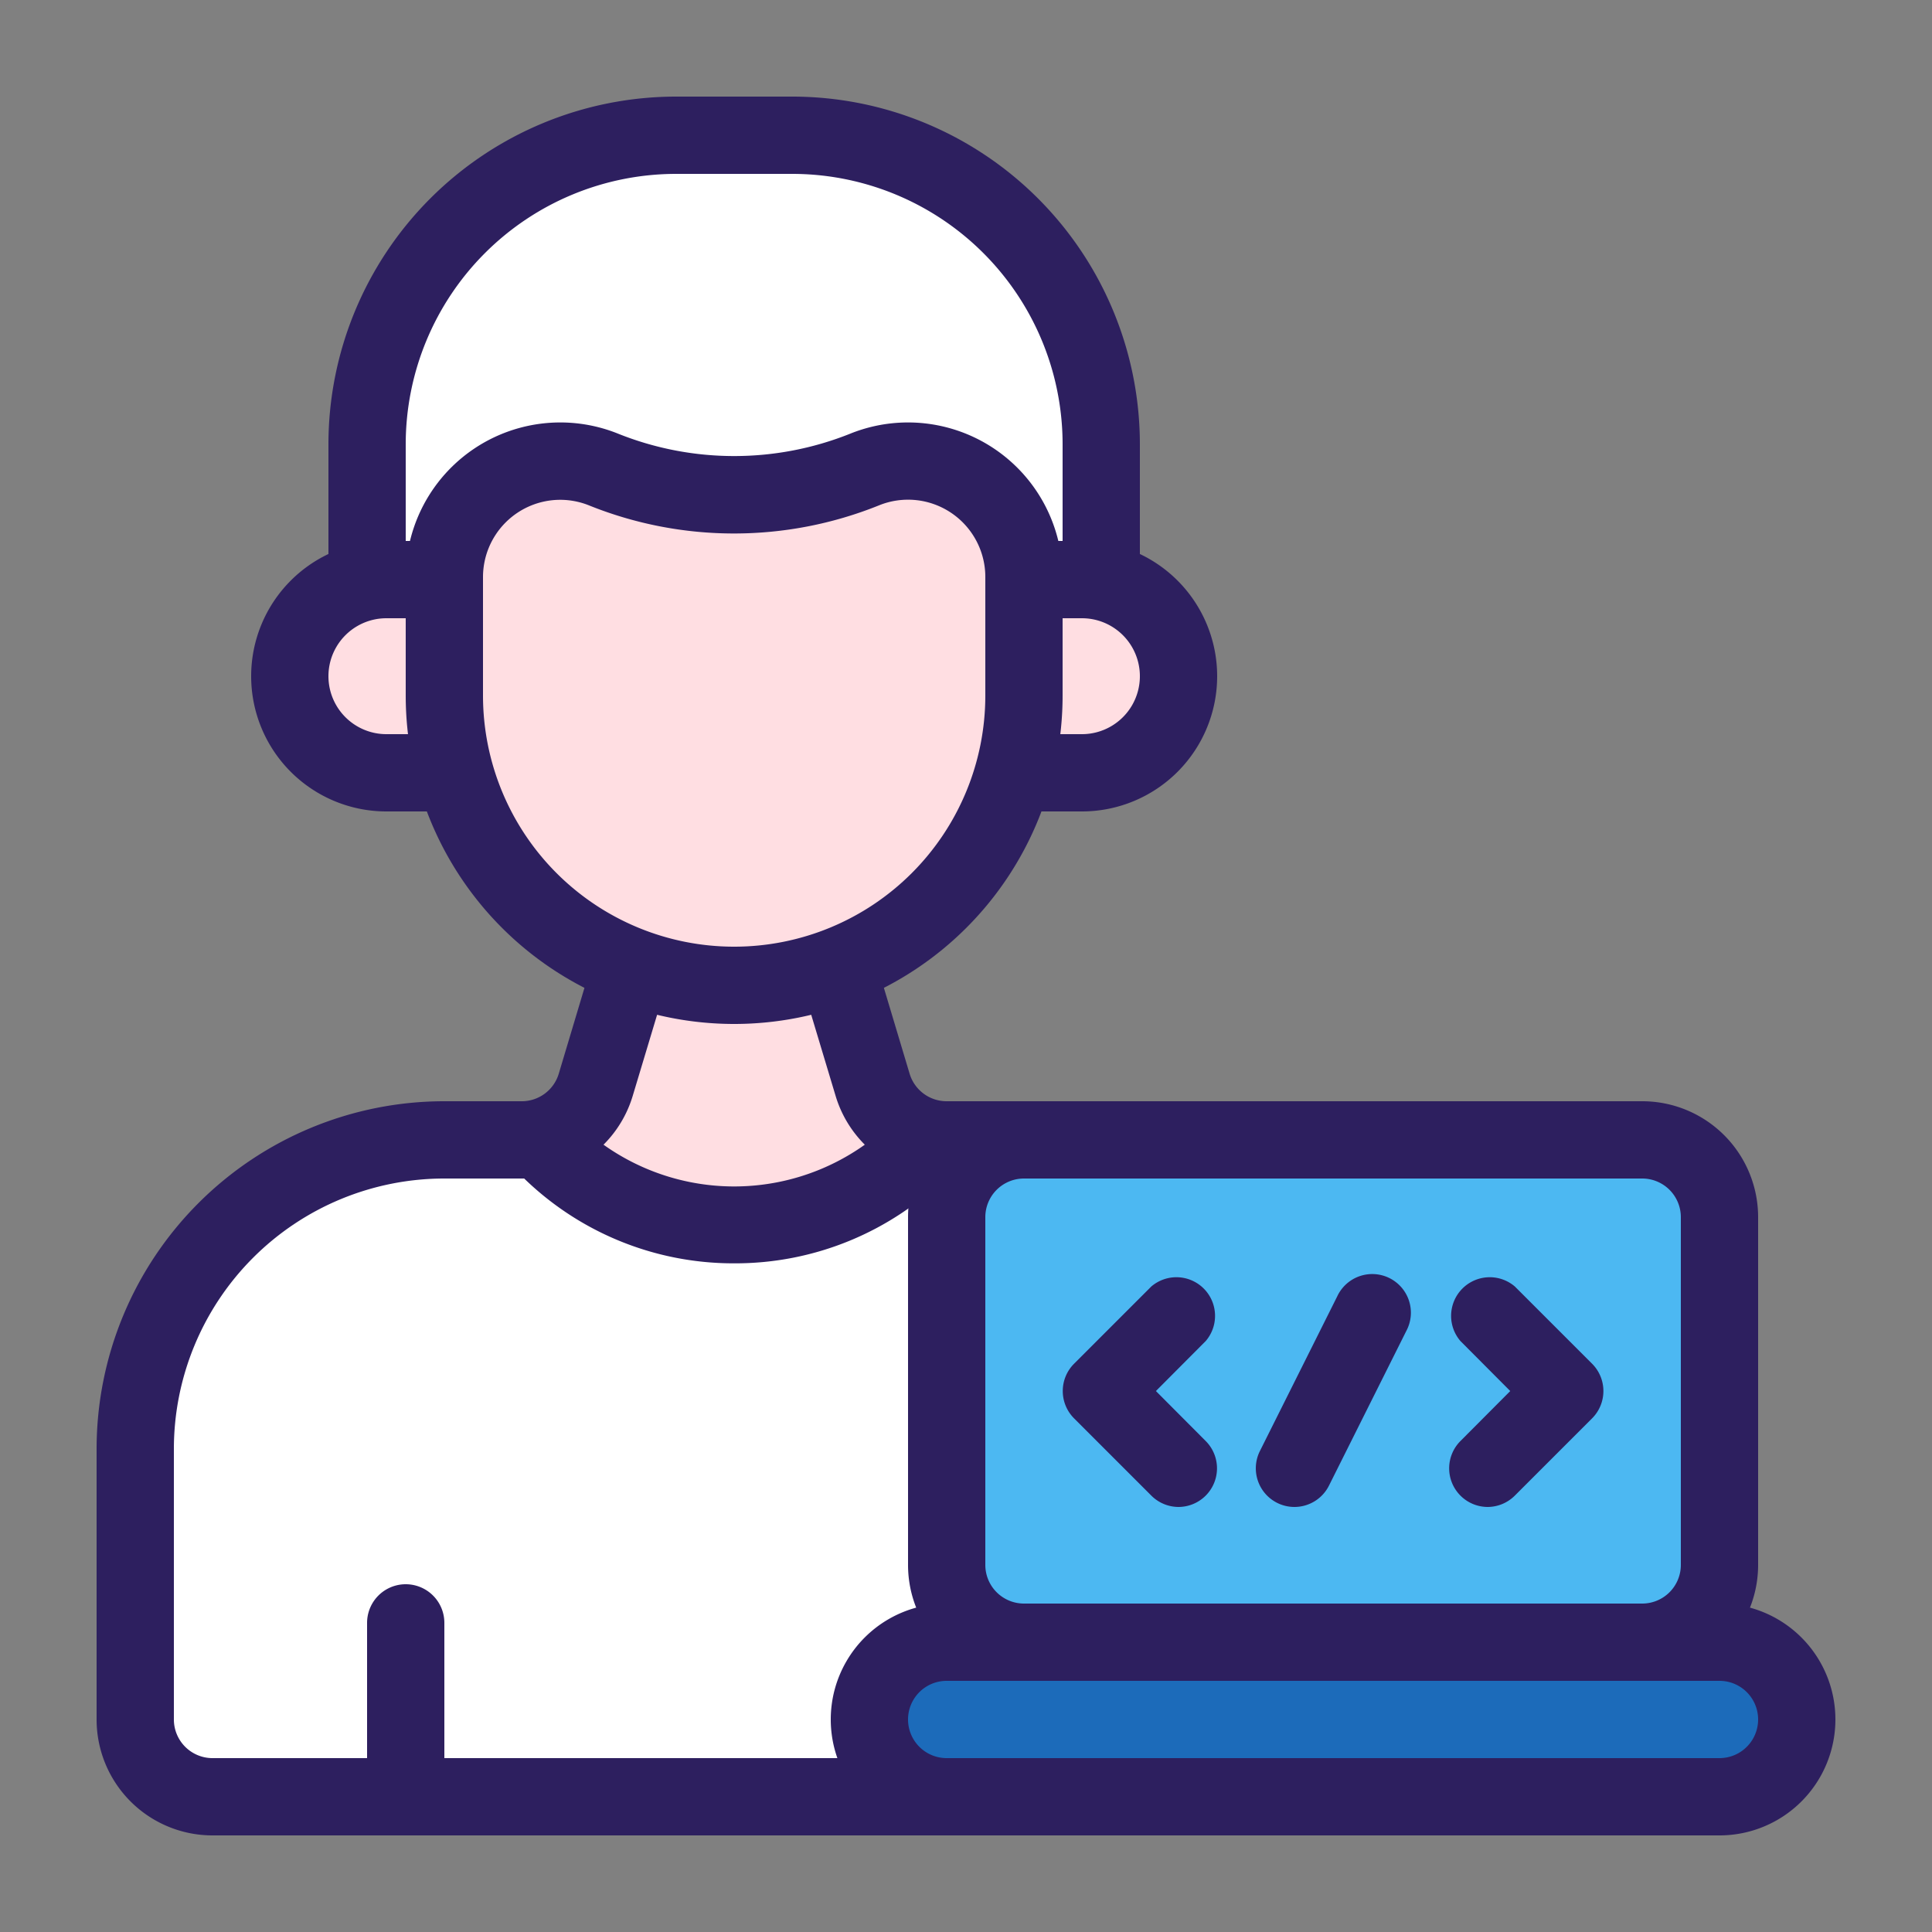 <svg id="Layer_1" data-name="Layer 1" xmlns="http://www.w3.org/2000/svg" viewBox="0 0 100 100"><rect x="0" y="0" width="100" height="100" fill="#808080" stroke="none"/><defs><style>.cls-1{fill:#fff;}.cls-2{fill:#ffdee2;}.cls-3{fill:#2d1f5f;}.cls-4{fill:#1c6bba;}.cls-5{fill:#4cb8f2;}</style></defs><path class="cls-1" d="M43,49l2.14,7.15A4,4,0,0,0,49,59h4A16,16,0,0,1,69,75V89a4,4,0,0,1-4,4H11a4,4,0,0,1-4-4V75A16,16,0,0,1,23,59h4a4,4,0,0,0,3.84-2.85L33,49"/><rect class="cls-2" x="31" y="50" width="14" height="12"/><path class="cls-1" d="M35,7h6A16,16,0,0,1,57,23v7a0,0,0,0,1,0,0H19a0,0,0,0,1,0,0V23A16,16,0,0,1,35,7Z"/><rect class="cls-2" x="15" y="30" width="46" height="10" rx="5"/><path class="cls-3" d="M65,95H11a6,6,0,0,1-6-6V75A18,18,0,0,1,23,57h4a2,2,0,0,0,1.92-1.42l2.14-7.15a2,2,0,1,1,3.84,1.14l-2.15,7.15A6,6,0,0,1,27,61H23A14,14,0,0,0,9,75V89a2,2,0,0,0,2,2H65a2,2,0,0,0,2-2V75A14,14,0,0,0,53,61H49a6,6,0,0,1-5.75-4.28l-2.15-7.15a2,2,0,1,1,3.84-1.14l2.14,7.14A2,2,0,0,0,49,57h4A18,18,0,0,1,71,75V89A6,6,0,0,1,65,95Z"/><path class="cls-3" d="M57,32H19a2,2,0,0,1-2-2V23A18,18,0,0,1,35,5h6A18,18,0,0,1,59,23v7A2,2,0,0,1,57,32ZM21,28H55V23A14,14,0,0,0,41,9H35A14,14,0,0,0,21,23Z"/><path class="cls-3" d="M56,42H20a7,7,0,0,1,0-14H56a7,7,0,0,1,0,14ZM20,32a3,3,0,0,0,0,6H56a3,3,0,0,0,0-6Z"/><path class="cls-3" d="M21,95a2,2,0,0,1-2-2V84a2,2,0,0,1,4,0v9A2,2,0,0,1,21,95Z"/><path class="cls-3" d="M38,65.39A15.55,15.55,0,0,1,26.93,60.8,2,2,0,0,1,29.76,58a11.66,11.66,0,0,0,16.48,0,2,2,0,0,1,2.83,2.82A15.55,15.55,0,0,1,38,65.39Z"/><rect class="cls-4" x="45" y="85" width="48" height="8" rx="4"/><rect class="cls-5" x="49" y="59" width="40" height="26" rx="4"/><path class="cls-3" d="M89,95H49a6,6,0,0,1,0-12H89a6,6,0,0,1,0,12ZM49,87a2,2,0,0,0,0,4H89a2,2,0,0,0,0-4Z"/><path class="cls-3" d="M85,87H53a6,6,0,0,1-6-6V63a6,6,0,0,1,6-6H85a6,6,0,0,1,6,6V81A6,6,0,0,1,85,87ZM53,61a2,2,0,0,0-2,2V81a2,2,0,0,0,2,2H85a2,2,0,0,0,2-2V63a2,2,0,0,0-2-2Z"/><path class="cls-3" d="M61,78a2,2,0,0,1-1.41-.59l-4-4a2,2,0,0,1,0-2.82l4-4a2,2,0,0,1,2.82,2.82L59.83,72l2.58,2.59A2,2,0,0,1,61,78Z"/><path class="cls-3" d="M77,78a2,2,0,0,1-1.41-3.41L78.17,72l-2.58-2.59a2,2,0,0,1,2.82-2.82l4,4a2,2,0,0,1,0,2.82l-4,4A2,2,0,0,1,77,78Z"/><path class="cls-3" d="M67,78a2,2,0,0,1-1.79-2.89l4-8a2,2,0,1,1,3.58,1.78l-4,8A2,2,0,0,1,67,78Z"/><path class="cls-2" d="M31.26,24.3h0a18.15,18.15,0,0,0,13.48,0h0a6,6,0,0,1,6,.89h0A6,6,0,0,1,53,29.89V36A15,15,0,0,1,38,51h0A15,15,0,0,1,23,36V29.89a6,6,0,0,1,2.26-4.7h0A6,6,0,0,1,31.26,24.3Z"/><path class="cls-3" d="M38,53A17,17,0,0,1,21,36V29.89a8,8,0,0,1,11-7.44h0a16.16,16.16,0,0,0,12,0,8,8,0,0,1,11,7.44V36A17,17,0,0,1,38,53ZM29,25.87a4,4,0,0,0-4,4V36a13,13,0,0,0,26,0V29.89a4,4,0,0,0-5.51-3.73,20.08,20.08,0,0,1-15,0h0A4,4,0,0,0,29,25.87Z"/></svg>